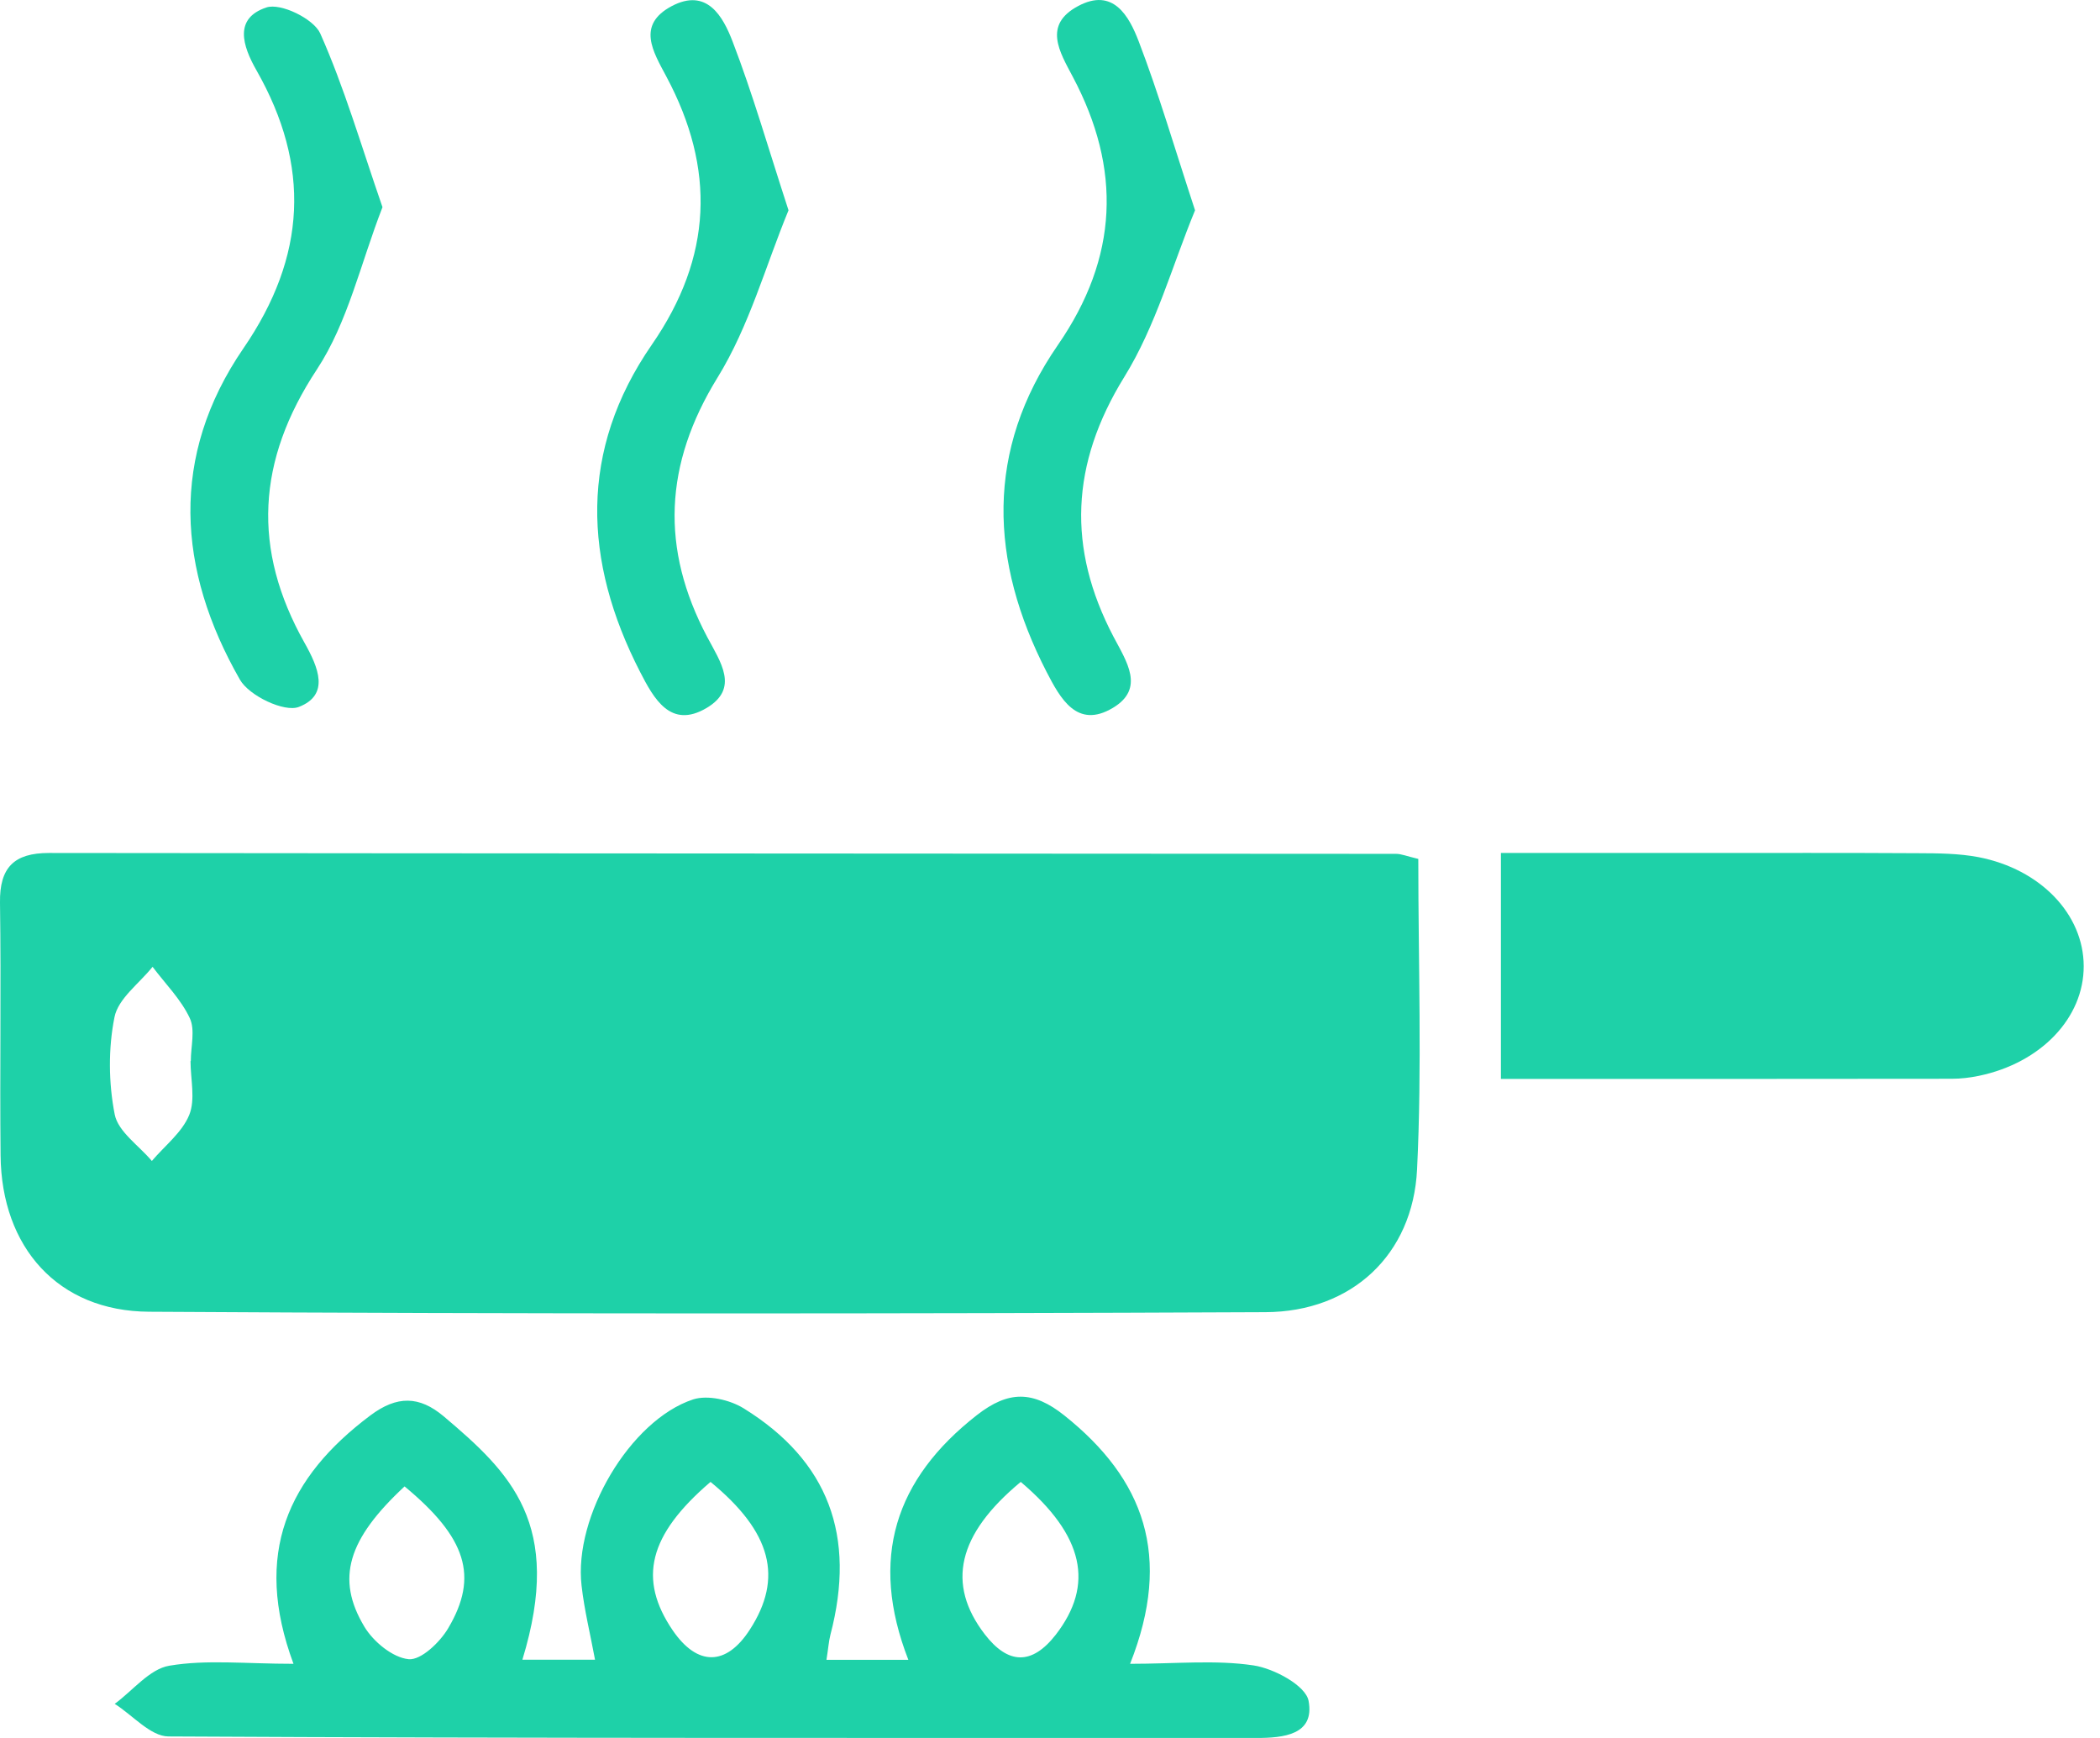 <svg width="29" height="24" viewBox="0 0 29 24" fill="none" xmlns="http://www.w3.org/2000/svg">
<path d="M19.586 11.861C19.586 13.321 19.638 14.738 19.569 16.148C19.512 17.326 18.667 18.116 17.474 18.12C12.336 18.143 7.197 18.145 2.058 18.114C0.8 18.107 0.02 17.224 0.008 15.956C-0.004 14.792 0.017 13.628 0 12.464C-0.007 11.979 0.195 11.779 0.675 11.779C6.877 11.786 13.079 11.786 19.279 11.791C19.352 11.791 19.425 11.823 19.586 11.861ZM2.631 14.652C2.632 14.652 2.634 14.652 2.635 14.652C2.635 14.452 2.698 14.222 2.62 14.058C2.499 13.8 2.283 13.585 2.107 13.351C1.923 13.581 1.632 13.789 1.581 14.046C1.494 14.479 1.499 14.955 1.584 15.389C1.631 15.628 1.918 15.819 2.097 16.032C2.275 15.822 2.514 15.639 2.613 15.397C2.701 15.181 2.631 14.903 2.631 14.652Z" fill="#1ED1A8"/>
<path d="M4.053 22.976C3.487 21.451 3.979 20.398 5.113 19.547C5.484 19.269 5.79 19.275 6.128 19.559C7.046 20.336 7.787 21.043 7.214 22.919C7.541 22.919 7.853 22.919 8.217 22.919C8.152 22.567 8.069 22.233 8.031 21.895C7.921 20.941 8.699 19.613 9.571 19.325C9.772 19.26 10.078 19.33 10.268 19.447C11.442 20.173 11.825 21.211 11.468 22.573C11.444 22.667 11.438 22.767 11.413 22.921C11.777 22.921 12.114 22.921 12.544 22.921C12 21.523 12.36 20.424 13.491 19.541C13.927 19.201 14.267 19.202 14.699 19.547C15.796 20.423 16.197 21.485 15.606 22.976C16.238 22.976 16.785 22.919 17.311 22.998C17.596 23.041 18.033 23.278 18.071 23.488C18.158 23.957 17.726 24 17.349 24C12.342 23.998 7.333 24.006 2.326 23.979C2.078 23.977 1.832 23.685 1.584 23.529C1.835 23.345 2.066 23.047 2.339 23.002C2.853 22.915 3.389 22.976 4.053 22.976ZM14.096 20.464C13.22 21.19 13.067 21.875 13.599 22.568C13.921 22.986 14.249 22.998 14.579 22.575C15.115 21.883 14.971 21.205 14.096 20.464ZM9.812 20.464C8.953 21.199 8.809 21.807 9.29 22.514C9.631 23.012 10.029 23.008 10.354 22.505C10.818 21.79 10.657 21.158 9.812 20.464ZM5.587 20.526C4.804 21.254 4.634 21.799 5.031 22.462C5.155 22.67 5.423 22.891 5.643 22.912C5.813 22.929 6.075 22.679 6.189 22.485C6.614 21.769 6.441 21.233 5.587 20.526Z" fill="#1ED1A8"/>
<path d="M20.727 14.899C20.727 13.838 20.727 12.861 20.727 11.779C21.652 11.779 22.552 11.779 23.452 11.779C24.464 11.779 25.476 11.776 26.488 11.782C26.766 11.783 27.049 11.785 27.32 11.836C28.181 12.002 28.774 12.628 28.775 13.341C28.777 14.057 28.184 14.678 27.329 14.856C27.206 14.882 27.078 14.897 26.952 14.897C24.903 14.9 22.855 14.899 20.727 14.899Z" fill="#1ED1A8"/>
<path d="M16.503 2.904C16.188 3.667 15.962 4.502 15.525 5.207C14.784 6.408 14.737 7.571 15.375 8.789C15.556 9.134 15.817 9.508 15.367 9.776C14.873 10.07 14.643 9.646 14.453 9.279C13.665 7.747 13.603 6.22 14.609 4.764C15.445 3.553 15.491 2.334 14.814 1.059C14.632 0.715 14.402 0.344 14.886 0.085C15.373 -0.178 15.592 0.224 15.725 0.571C16.001 1.291 16.217 2.034 16.503 2.904Z" fill="#1ED1A8"/>
<path d="M5.282 2.861C4.98 3.636 4.804 4.451 4.377 5.1C3.544 6.362 3.48 7.587 4.205 8.876C4.398 9.219 4.556 9.596 4.127 9.762C3.927 9.84 3.442 9.609 3.314 9.387C2.444 7.867 2.343 6.296 3.361 4.811C4.234 3.539 4.29 2.288 3.544 0.975C3.346 0.629 3.229 0.252 3.679 0.103C3.875 0.037 4.331 0.259 4.422 0.461C4.755 1.208 4.984 2.001 5.282 2.861Z" fill="#1ED1A8"/>
<path d="M10.889 2.904C10.573 3.67 10.346 4.505 9.91 5.212C9.169 6.414 9.121 7.578 9.766 8.796C9.948 9.14 10.214 9.507 9.757 9.777C9.26 10.071 9.029 9.647 8.84 9.28C8.052 7.747 7.995 6.217 9 4.762C9.84 3.548 9.883 2.331 9.202 1.057C9.018 0.711 8.789 0.346 9.273 0.086C9.763 -0.175 9.985 0.229 10.117 0.574C10.393 1.291 10.606 2.036 10.889 2.904Z" fill="#1ED1A8"/>
</svg>
